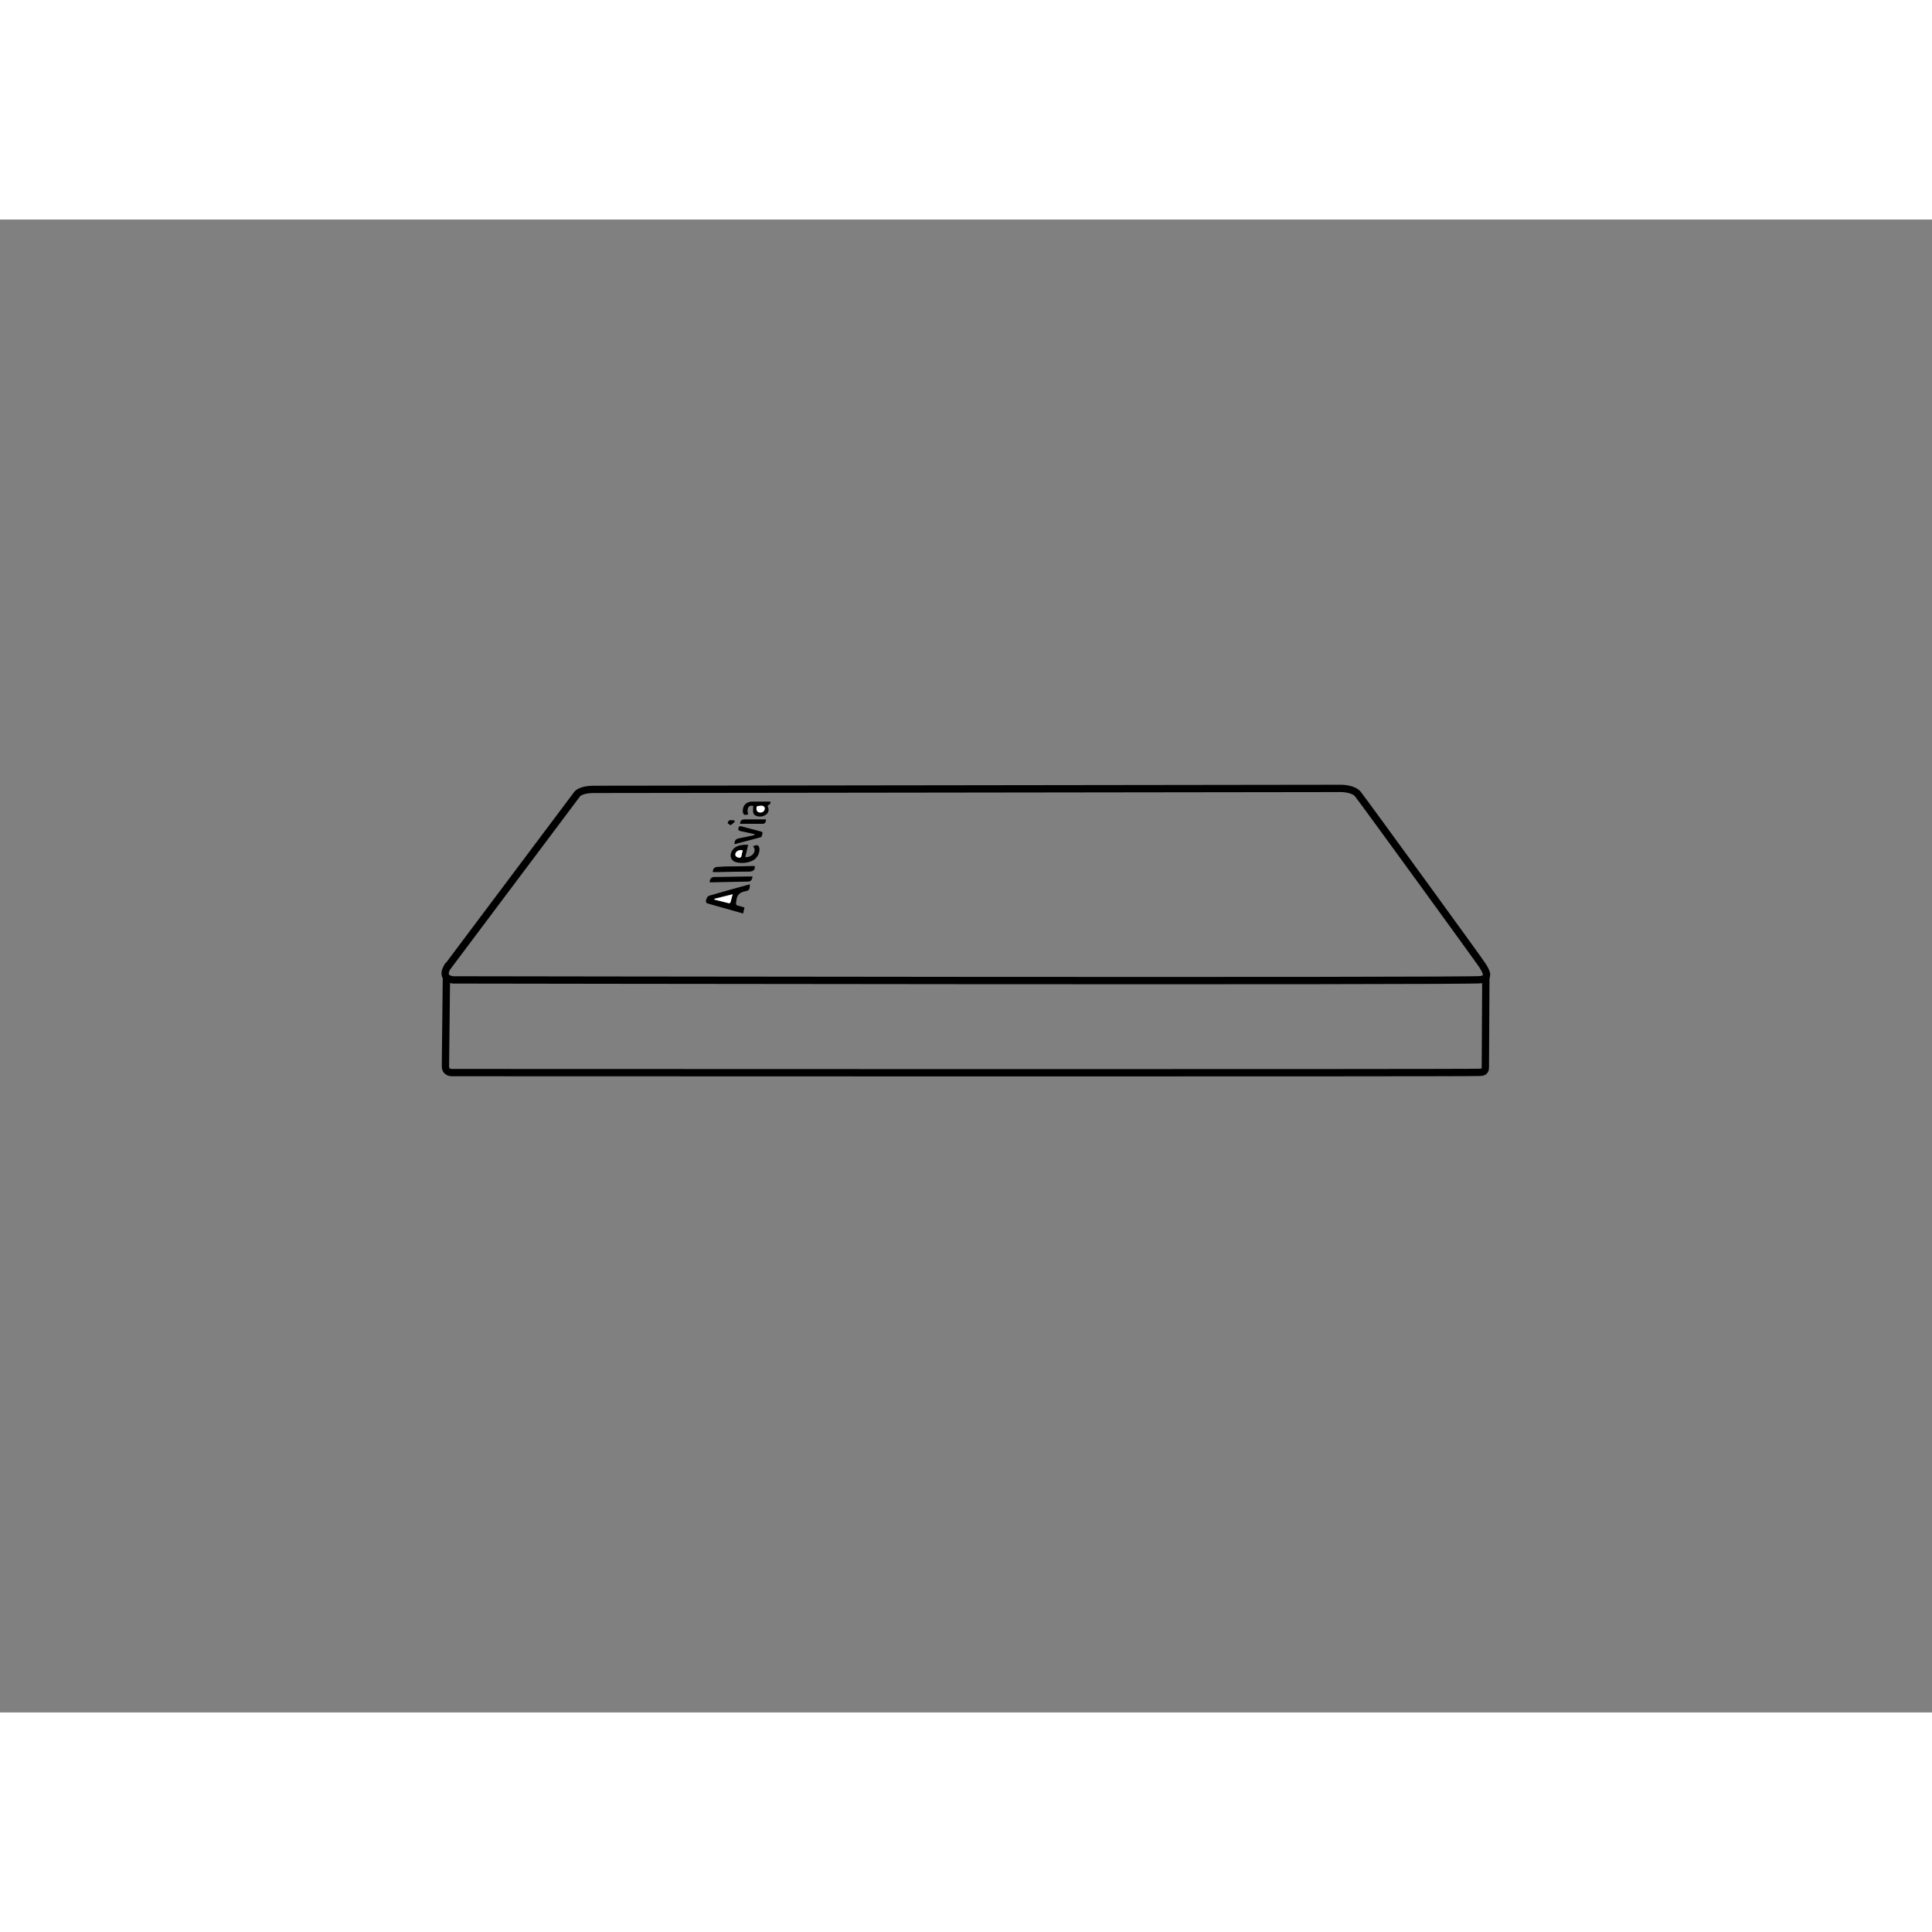 <?xml version="1.0" encoding="UTF-8"?>
<svg width="48" height="48" id="Layer_1" data-name="Layer 1" xmlns="http://www.w3.org/2000/svg" version="1.1" viewBox="0 0 792 612">
  <rect x="0" y="0" width="792" height="612" fill="#808080" stroke="none"/>
  <defs>
    <style>
      .cls-1 {
        fill: #000;
      }

      .cls-1, .cls-2 {
        stroke-width: 0px;
      }

      .cls-3 {
        fill: none;
        stroke: #000;
        stroke-miterlimit: 10;
        stroke-width: 3px;
      }

      .cls-2 {
        fill: #fff;
      }
    </style>
  </defs>
  <path class="cls-3" d="M183,310.9l-.4,36.2c0,2.7,2.6,2.6,2.6,2.6,0,0,417.1.2,421.5-.1,2.1-.1,2.2-1,2.2-2.3l.2-36.5"/>
  <path class="cls-3" d="M183.5,306.3l53.2-70.9s1.5-1.8,6.6-1.8c7.3,0,306.5-.4,306.5-.4,0,0,5.1,0,6.9,2.4,2.6,3.3,50.8,69.6,51.1,70.3.5,1.1,3.7,4.9-.7,5.7s-421.1.1-421.1.1c0,0-5.7,0-2.6-5.4h.1Z"/>
  <g id="Allevia_distort_green.psd" data-name="Allevia distort green.psd">
    <g>
      <path class="cls-1" d="M304.7,284.5c-5-1.4-9.8-2.8-14.5-4.1-.7-.2-.9-.5-.8-1.2.2-1,.6-1.9,1.6-2.1,5.5-1.6,10.9-3.1,16.4-4.6,0,2-.2,2.6-2,2.9-2.1.4-3.2,1.4-3.5,3.5-.3,2.1-.5,2.1,1.5,2.6.6.2,1.1.3,1.8.5-.2.9-.4,1.7-.6,2.6ZM300.4,276.5c-2.7.7-5.1,1.3-7.6,1.9,0,.1,0,.2,0,.3,2,.5,4,1,6,1.5.2,0,.6-.3.6-.5.3-1,.5-2,.9-3.3Z"/>
      <path class="cls-1" d="M308.5,257c.4-.2.7-.3,1-.4,1.1-.3,1.6,0,1.8,1.1.3,1.9-.9,4.2-2.8,5.1-2.1,1-4.3,1.2-6.5.7-2.4-.5-3.2-2.8-1.8-4.9,1.1-1.7,2.9-2.1,4.8-2.3.5,0,1,0,1.7,0-.4,1.7-.8,3.3-1.2,5.1,1.4,0,2.5-.4,3.3-1.4.7-1,.8-2-.1-3.1ZM304.5,258.5c-1.5-.3-2.7.3-3,1.3-.3.8.1,1.4,1,1.6.8.2,1.4.2,1.5-.8.1-.7.3-1.4.5-2.2Z"/>
      <path class="cls-1" d="M315.8,238.7c.3.9-.6,1.2-1.2,1.6.7,1.4.6,2.5-.2,3.3-1.2,1.1-2.7,1.4-4.3.9-.9-.3-1.3-.9-1.4-1.8,0-.8,0-1.5.1-2.3-1.9-.5-2.8.8-2.1,3.5-.5,0-1.2.3-1.6.1-.3-.2-.6-.9-.6-1.3-.1-2.4,1.3-4,3.7-4.1,2.5,0,4.9,0,7.5,0ZM311.7,240.3c-1.4,0-1.6.1-1.6,1.1,0,1.1.6,1.6,1.6,1.6,1,0,1.8-.7,1.8-1.6,0-.8-.6-1.2-1.8-1.2Z"/>
      <path class="cls-1" d="M308.5,269.2c-.2,1.6-.7,2.2-2,2.2-5,.1-10,.2-15,.3-.2,0-.4,0-.6-.1.1-1.3.6-1.9,1.7-2.1.2,0,.5,0,.7,0,4.8,0,9.7-.2,14.5-.2.2,0,.4,0,.6,0Z"/>
      <path class="cls-1" d="M292.2,267.5c0-1.3.6-2,1.7-2.1,1.2-.1,2.3-.1,3.5-.2,3.7,0,7.4-.1,11.1-.2.3,0,.6,0,.9,0,.2,1.5-.5,2.2-2.1,2.3-4.3,0-8.5.1-12.8.2-.8,0-1.5,0-2.3,0Z"/>
      <path class="cls-1" d="M301.1,256.1c0-1.5.4-2.1,1.7-2.4,1.9-.4,3.8-.8,5.8-1.2.3,0,.6-.2.9-.5-.3,0-.5-.2-.8-.2-1.7-.4-3.4-.7-5.1-1.1-.6-.1-1.1-.4-.9-1.2.2-.9.7-.9,1.4-.7,2.5.7,5.1,1.3,7.6,2,.4,0,1,.5.9.6-.1.7-.3,1.7-.7,1.8-3.6,1-7.2,1.9-10.9,2.9Z"/>
      <path class="cls-1" d="M314,245.9c0,1.1-.4,1.8-1.3,1.8-3.1,0-6.2,0-9.3,0,0-1.3.6-1.8,2-1.8,2,0,4.1,0,6.1,0,.8,0,1.7,0,2.6,0Z"/>
      <path class="cls-1" d="M299.5,248.3c-.5-.4-1.1-.6-1.2-.9,0-.3.4-1,.7-1.1.6-.2,1.3,0,2,0,0,0,.3.6.1.7-.5.5-1,.8-1.6,1.3Z"/>
      <path class="cls-2" d="M300.4,276.5c-.4,1.3-.6,2.3-.9,3.3,0,.2-.4.5-.6.5-2-.5-4-1-6-1.5,0-.1,0-.2,0-.3,2.4-.6,4.8-1.2,7.6-1.9Z"/>
      <path class="cls-2" d="M304.5,258.5c-.2.8-.4,1.5-.5,2.2-.2,1-.8,1-1.5.8-.9-.3-1.2-.9-1-1.6.3-1,1.6-1.6,3-1.3Z"/>
      <path class="cls-2" d="M311.7,240.3c1.2,0,1.8.4,1.8,1.2,0,.9-.8,1.6-1.8,1.6-1,0-1.6-.6-1.6-1.6,0-1,.2-1.1,1.6-1.1Z"/>
    </g>
  </g>
</svg>